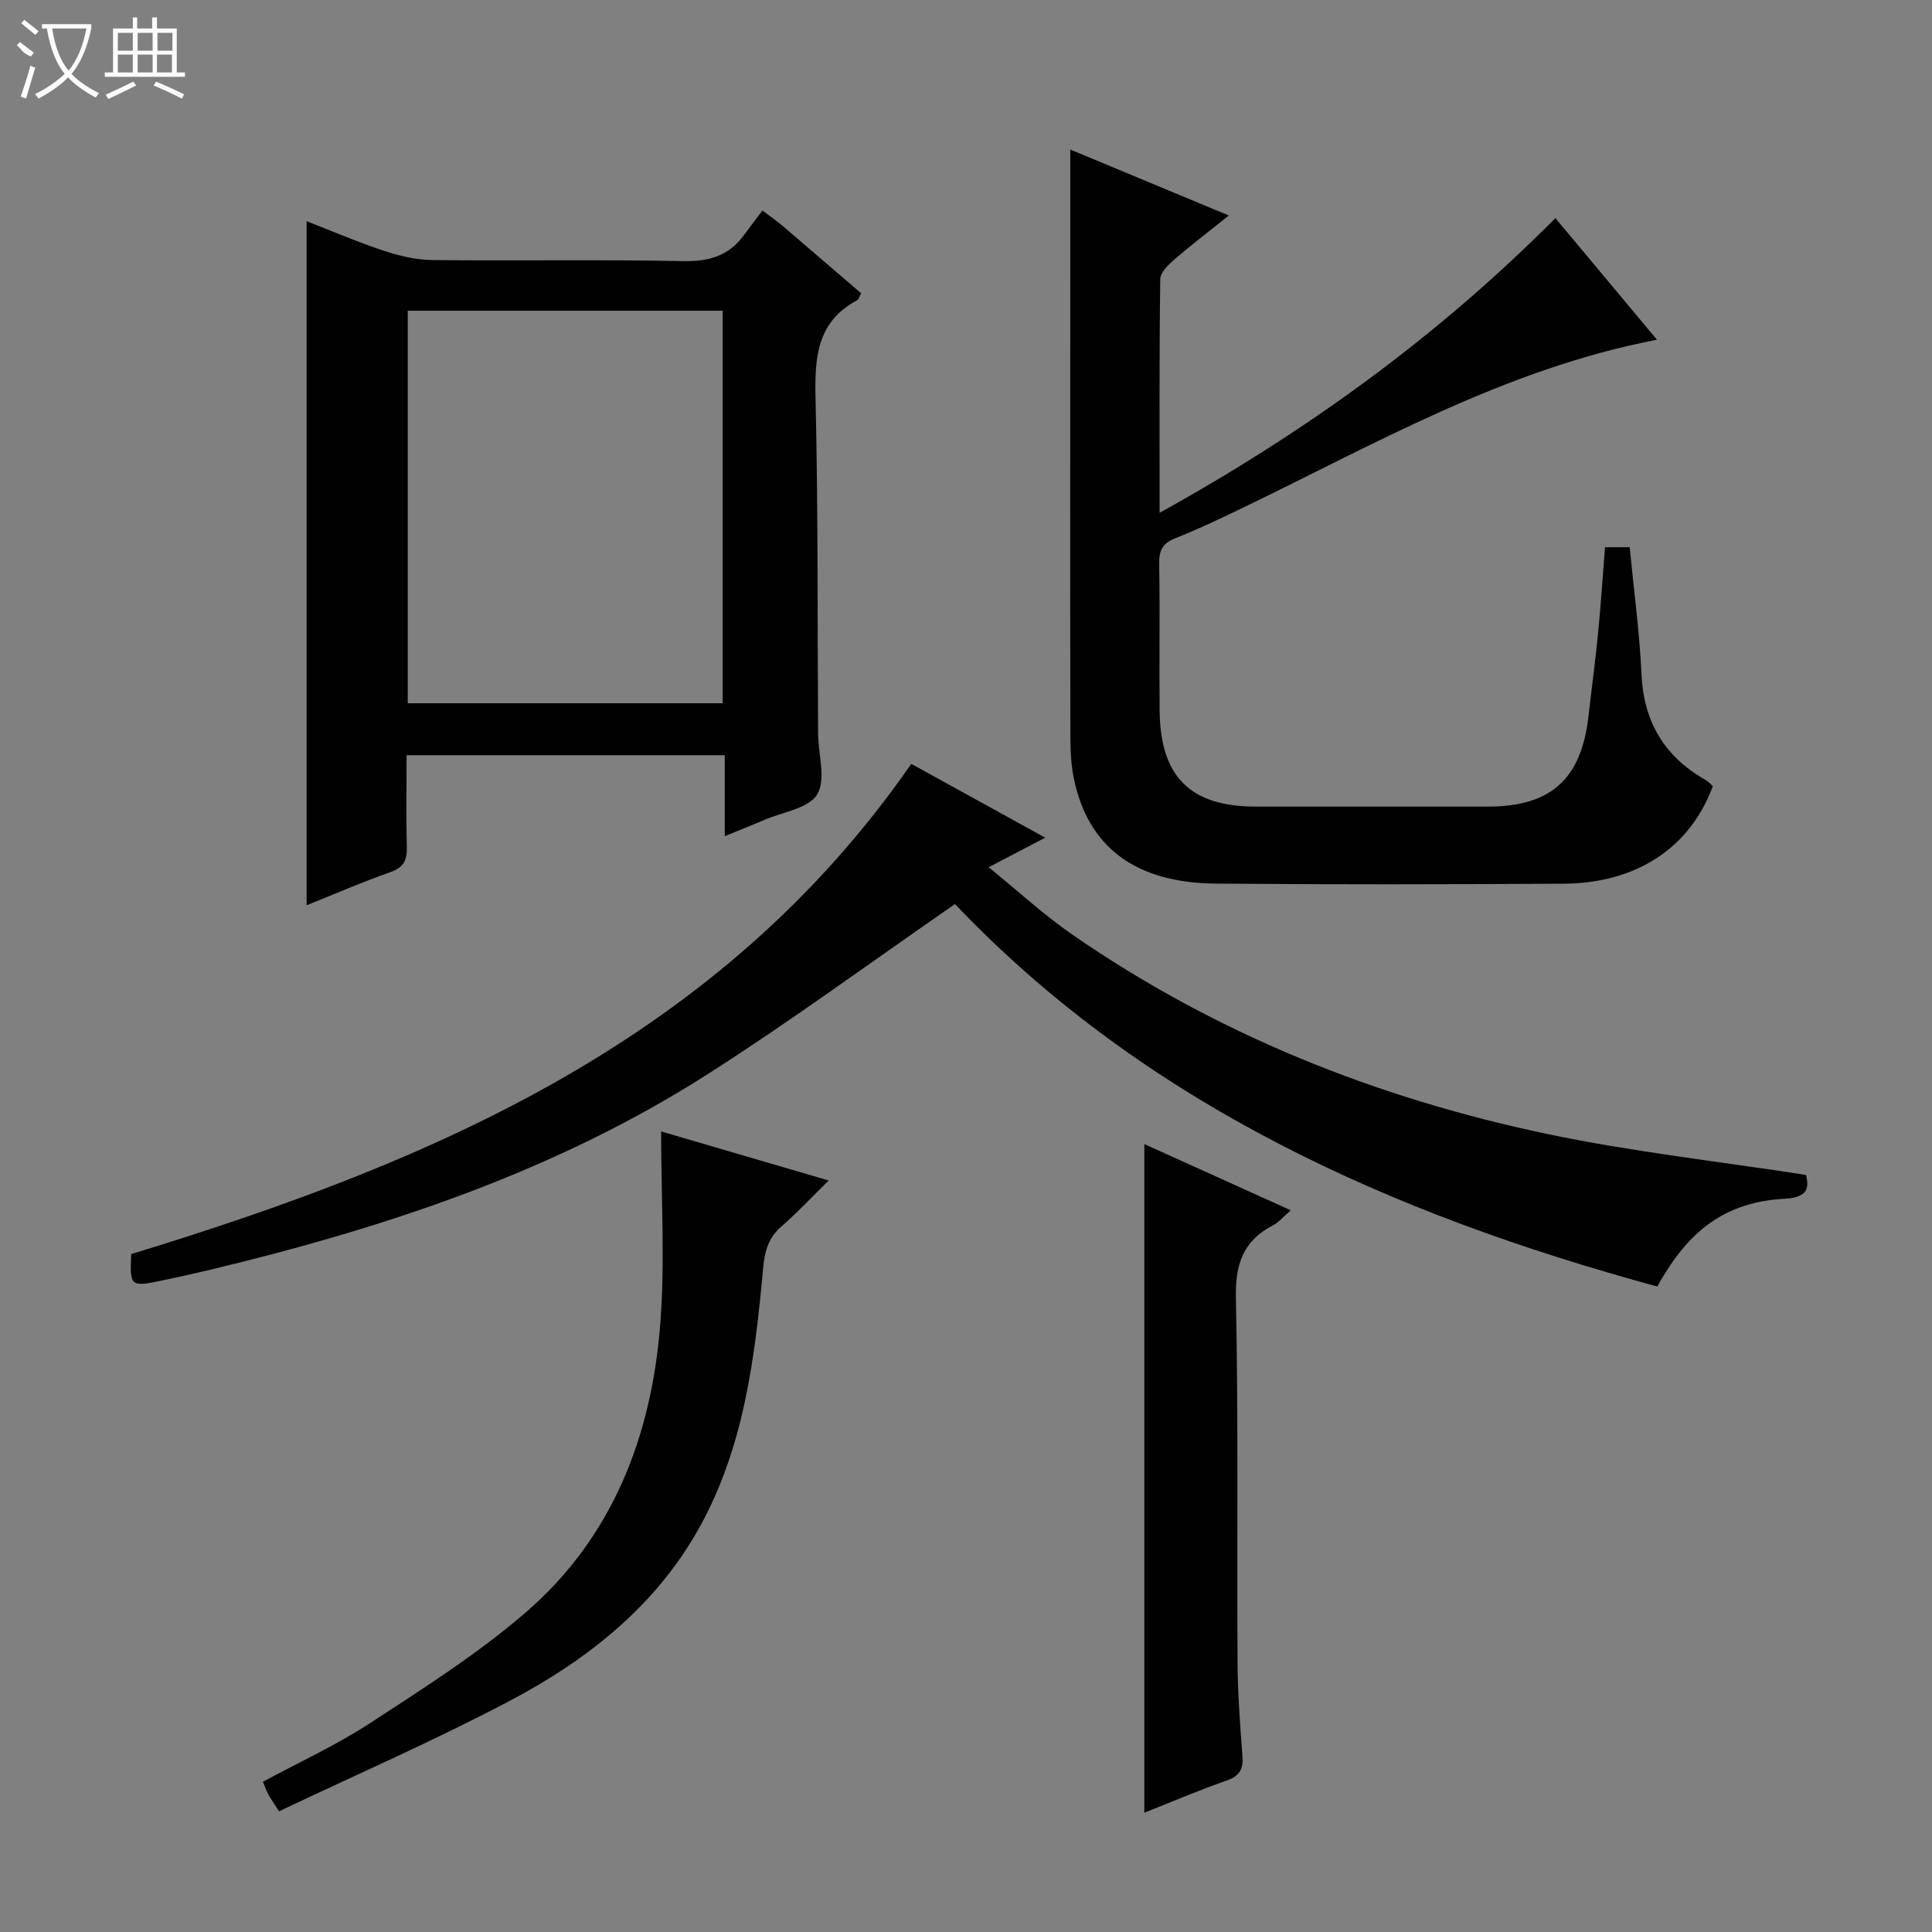 <svg enable-background="new 0 0 400 400" viewBox="0 0 400 400" xmlns="http://www.w3.org/2000/svg"><rect x="0" y="0" width="400" height="400" fill="#808080" stroke="none"/><g fill="#010102"><path d="m221.59 30.96c10.22 4.25 21.08 8.77 32.83 13.66-4.06 3.25-7.71 6.02-11.17 9.01-1.29 1.11-3.01 2.73-3.03 4.14-.22 15.78-.14 31.57-.14 48.4 30.42-16.84 57.59-36.52 81.95-61.01 7.03 8.42 13.91 16.66 21.03 25.18-31.66 6.06-58.86 21.88-87.01 35.4-4.19 2.01-8.41 4-12.73 5.7-2.59 1.02-3.37 2.51-3.32 5.25.17 10.16-.02 20.33.09 30.5.15 13.67 6.37 19.8 19.93 19.81 16 .01 32 0 48 0 13.08 0 19.38-5.67 20.86-18.75.66-5.78 1.44-11.54 2-17.33.57-5.77.94-11.56 1.42-17.62h5.11c.86 8.89 2.04 17.61 2.45 26.36.46 9.92 4.84 17.06 13.35 21.88.55.31.97.85 1.41 1.24-4.69 12.71-15.77 20.09-30.88 20.18-24 .14-48 .19-72-.02-16.72-.14-26.58-7.6-29.46-22-.77-3.87-.66-7.96-.67-11.95-.06-21.17-.03-42.33-.03-63.5.01-18.09.01-36.2.01-54.53z"/><path d="m157.86 43.58c2.05 1.56 3.14 2.31 4.14 3.16 5.42 4.63 10.82 9.28 16.28 13.97-.35.66-.46 1.27-.81 1.45-8.37 4.46-8.81 11.86-8.62 20.28.54 23.15.38 46.31.53 69.47.03 4.28 1.67 9.46-.19 12.56-1.75 2.91-7.15 3.64-10.97 5.29-2.55 1.1-5.14 2.12-8.17 3.36 0-5.85 0-11.13 0-16.76-21.99 0-43.68 0-65.87 0 0 6.49-.11 12.79.05 19.07.07 2.71-.7 4.19-3.42 5.14-5.75 2.02-11.36 4.46-17.33 6.86 0-47.37 0-94.19 0-141.63 5.27 2.04 10.53 4.31 15.94 6.1 3.24 1.07 6.72 1.91 10.1 1.94 17.33.19 34.66-.13 51.98.22 5.3.11 9.36-1.09 12.49-5.33 1.26-1.72 2.57-3.43 3.87-5.15zm-73.44 102.02h65.2c0-27.35 0-54.36 0-81.27-21.93 0-43.48 0-65.2 0z"/><path d="m188.67 158.15c8.85 4.88 18.08 9.97 27.73 15.28-3.9 2.04-7.26 3.79-11.71 6.12 6.14 4.98 11.47 9.91 17.38 13.99 29.81 20.59 62.87 33.78 98.14 41.21 17.49 3.69 35.34 5.66 53.72 8.51.6 2.53.5 4.65-4.35 4.92-12.05.66-19.88 6.23-26.45 18.18-55.08-14.97-105.96-37.73-145.41-79.18-17.35 11.99-33.82 24.1-51.01 35.09-31.88 20.4-67.33 32.06-103.87 40.78-3.22.77-6.46 1.47-9.7 2.15-6.08 1.26-6.3 1.05-5.97-5.56 62.79-19.16 121.87-44.38 161.5-101.49z"/><path d="m136.88 234.25c11.83 3.46 22.85 6.69 34.69 10.16-3.6 3.53-6.53 6.69-9.77 9.5-2.76 2.39-3.49 5.2-3.81 8.74-1.7 18.55-3.97 37.07-13.24 53.7-9.06 16.26-23.25 27.38-39.32 35.85-15.54 8.19-31.68 15.22-47.66 22.81-1.18-1.84-1.74-2.62-2.19-3.46-.39-.71-.65-1.49-1.14-2.66 7.49-4.05 15.17-7.56 22.17-12.13 10.98-7.16 22.16-14.26 32.06-22.77 18.11-15.55 26.21-36.57 28.03-59.85 1.01-12.86.18-25.87.18-39.89z"/><path d="m236.92 375.31c0-46.32 0-92.15 0-138.44 9.69 4.38 19.71 8.91 30.32 13.71-1.48 1.27-2.43 2.46-3.66 3.1-6.17 3.19-7.84 7.99-7.7 14.96.52 25.13.2 50.27.34 75.41.04 6.47.51 12.95 1.01 19.41.21 2.73-.49 4.21-3.24 5.18-5.78 2-11.41 4.42-17.07 6.67z"/></g><path d="m6.4 11.7c-2-.8-1.9-1.6-2.9-2.3l.6-.7c.9.7 1.9 1.4 2.9 2.2zm-2.1 8.3c.7-2.1 1.4-4.2 2-6.4.2.1.6.3 1 .4-.7 2.3-1.3 4.4-1.9 6.4zm3-12.8c-1.1-.9-2.1-1.7-2.9-2.4l.6-.7c1 .8 2 1.5 3 2.4zm1.4-1.3v-.9h10.2v.9c-.9 4.2-2.3 7.3-4.1 9.4 1.3 1.4 3.2 2.7 5.7 4-.2.2-.4.5-.7.9-2.5-1.4-4.4-2.7-5.7-4.2-1.4 1.5-3.5 3-6.1 4.4 0 0 0 0-.1-.1-.3-.4-.5-.7-.7-.8 2.7-1.3 4.7-2.8 6.2-4.2-1.8-2.2-3-5.3-3.7-9.4zm9.2 0h-7.1c.6 3.8 1.7 6.7 3.4 8.7 1.7-2 2.9-4.8 3.7-8.7z" fill="#fbfcfa"/><path d="m31.6 3.6h.9v2.3h4.1v9.1h1.7v.9h-16.6v-.9h1.7v-9.1h4.1v-2.3h.9v2.3h3.1v-2.3zm-4 13.3.6.8c-1.9.9-3.8 1.9-5.8 2.8-.2-.3-.3-.6-.5-.9 2-.9 3.9-1.8 5.7-2.7zm-3.2-10.1v3.7h3.1v-3.7zm0 4.5v3.7h3.1v-3.7zm4.1-4.5v3.7h3.1v-3.7zm0 4.5v3.7h3.1v-3.7zm9.1 9.1c-2.1-1.1-4.1-2-5.8-2.7l.5-.8c2.2.9 4.1 1.8 5.8 2.6l-.4.9zm-1.9-13.6h-3.1v3.7h3.1zm-3.2 4.5v3.7h3.1v-3.7z" fill="#fbfcfa"/></svg>